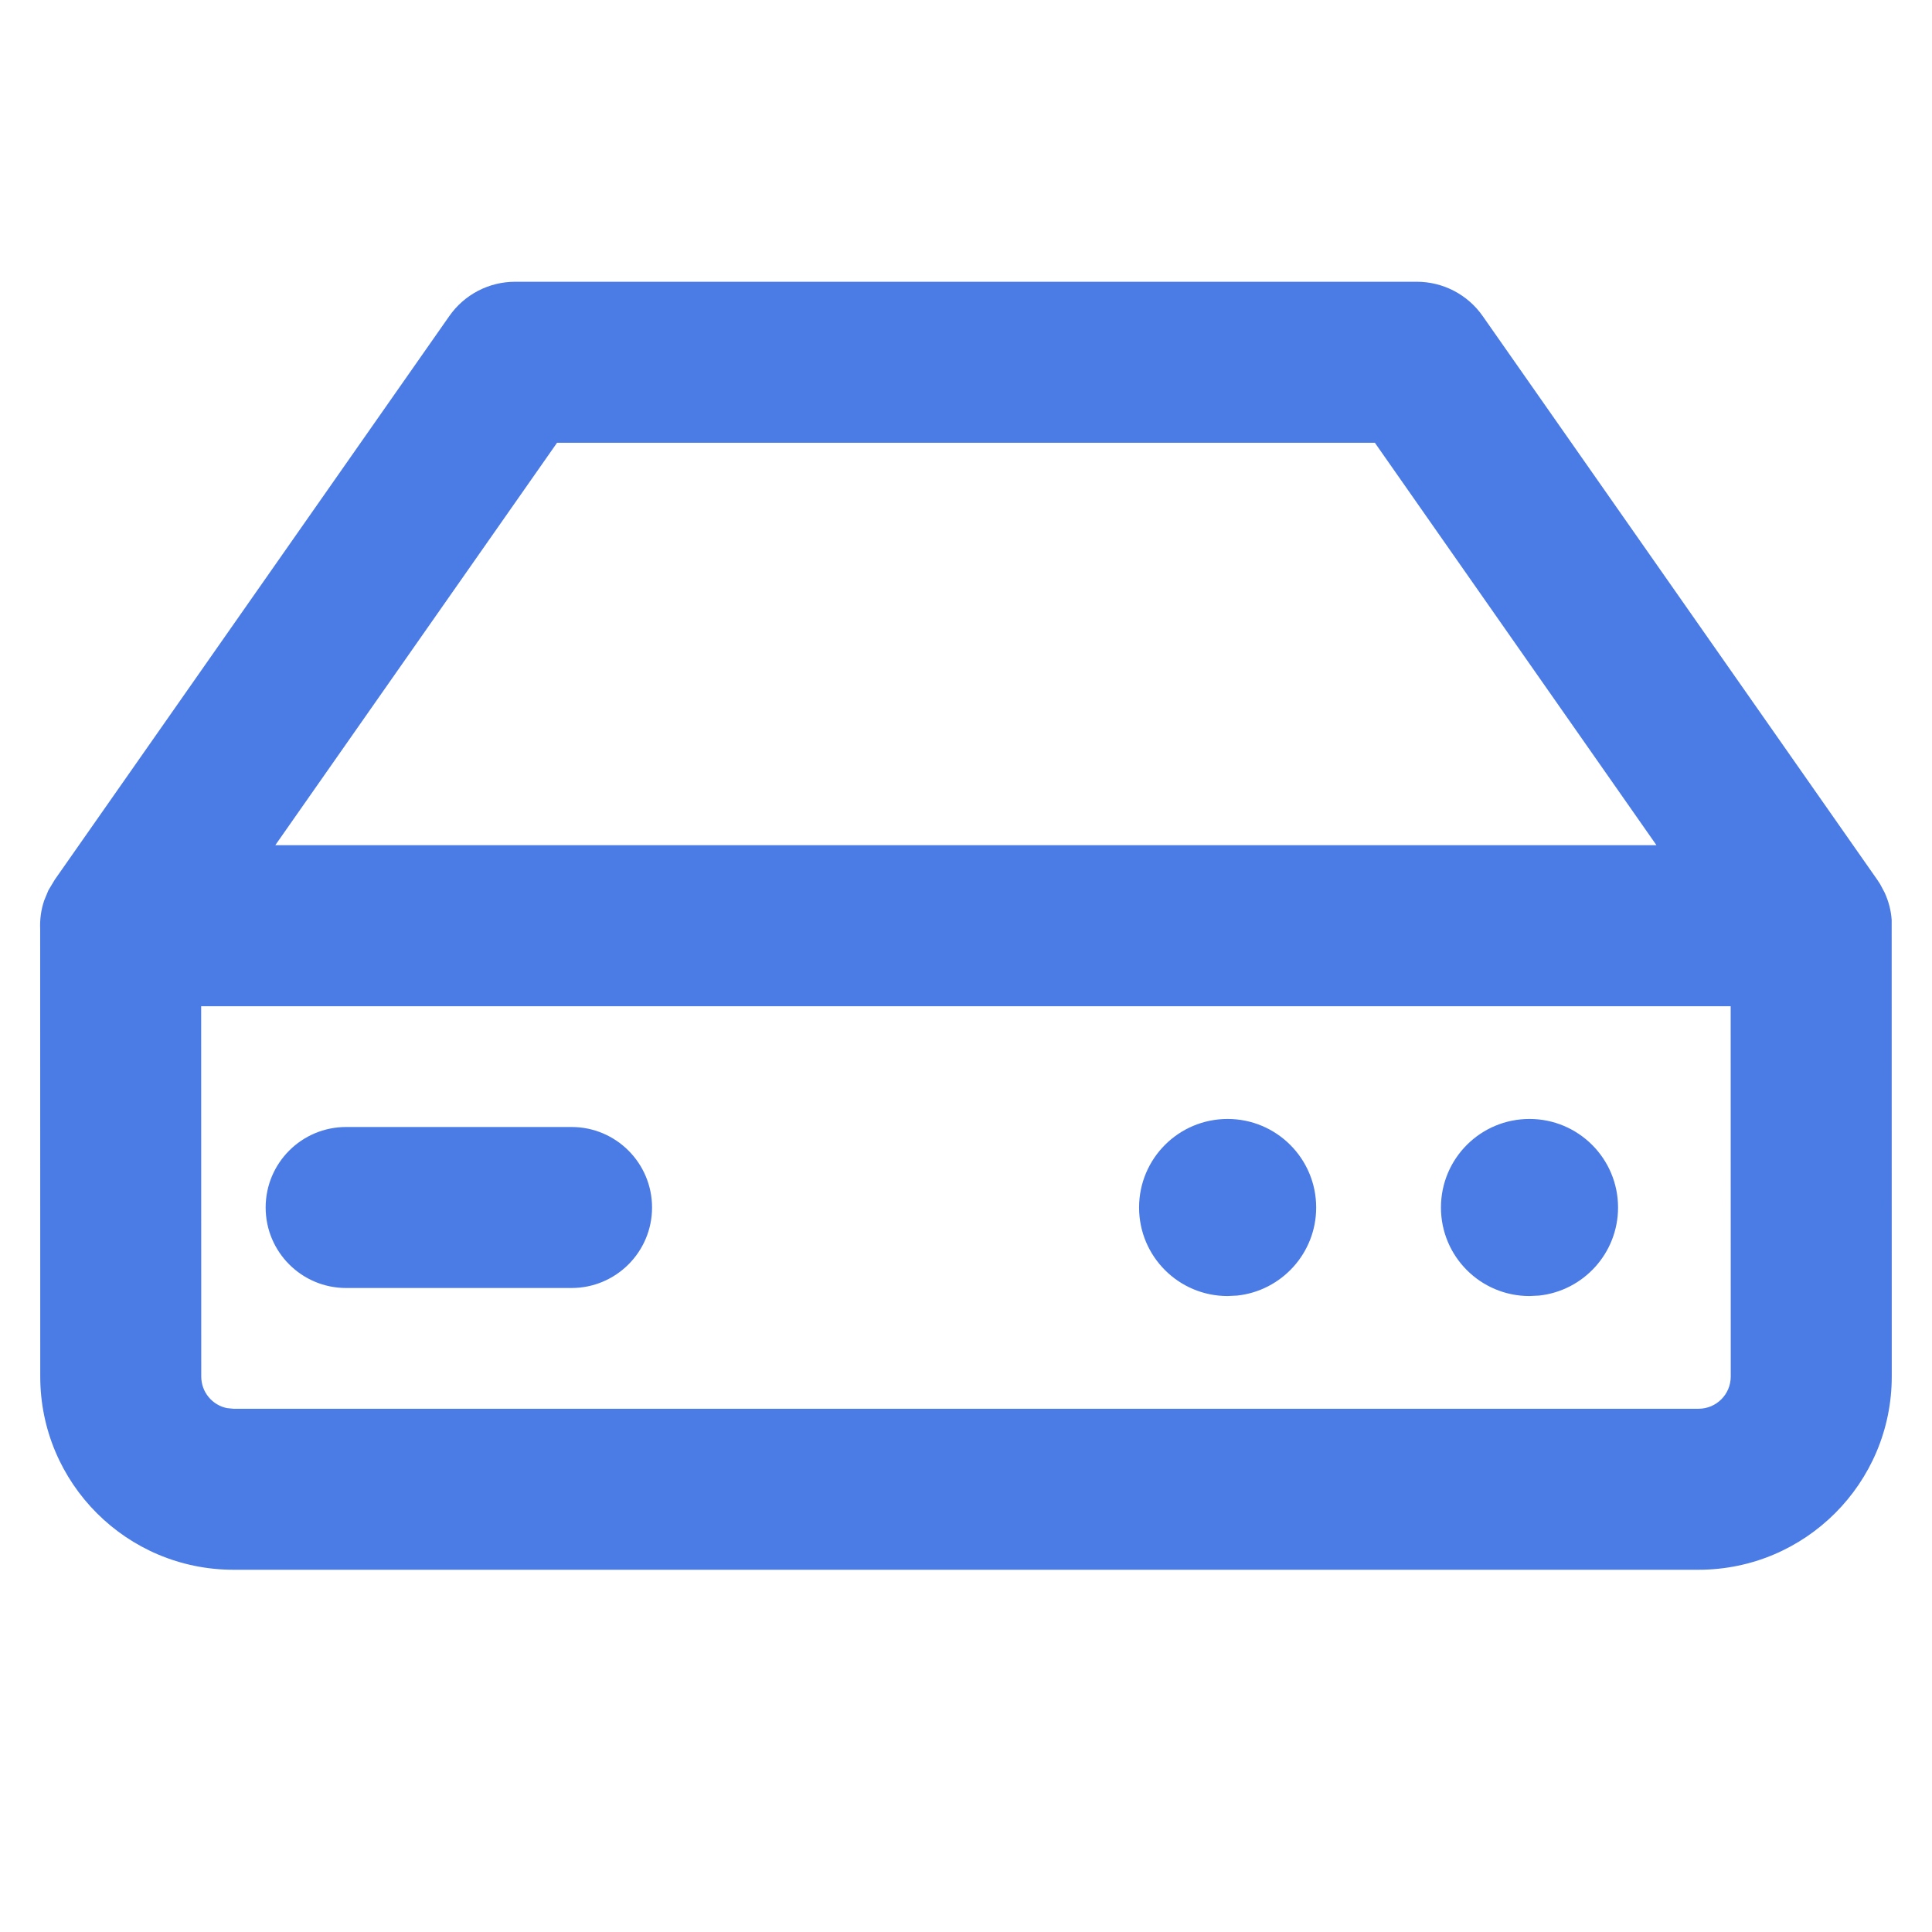 <?xml version="1.0" encoding="utf-8" ?>
<svg xmlns="http://www.w3.org/2000/svg" xmlns:xlink="http://www.w3.org/1999/xlink" width="24" height="24">
	<path fill="#4B7BE5" transform="translate(0.498 3.5)" d="M17.102 0C17.428 0 17.734 0.159 17.921 0.427L22.821 7.427L22.857 7.482L22.912 7.585C22.964 7.697 22.993 7.812 23.001 7.927L23.002 13.6C23.002 14.925 21.927 16 20.602 16L2.402 16C1.076 16 0.002 14.925 0.002 13.6L0.001 8.041C-0.004 7.924 0.011 7.803 0.051 7.686L0.103 7.56L0.183 7.427L5.083 0.427C5.27 0.159 5.575 0 5.902 0L17.102 0ZM21.001 9L2.001 9L2.002 13.6C2.002 13.793 2.139 13.955 2.321 13.992L2.402 14L20.602 14C20.823 14 21.002 13.821 21.002 13.6L21.001 9ZM18.502 10.4C19.109 10.4 19.602 10.892 19.602 11.5C19.602 12.067 19.173 12.534 18.622 12.594L18.502 12.6C17.894 12.6 17.402 12.108 17.402 11.5C17.402 10.892 17.894 10.4 18.502 10.4ZM14.752 12.6C14.144 12.6 13.652 12.108 13.652 11.5C13.652 10.892 14.144 10.4 14.752 10.4C15.359 10.4 15.852 10.892 15.852 11.5C15.852 12.067 15.423 12.534 14.872 12.594L14.752 12.6ZM6.602 10.5C7.154 10.5 7.602 10.948 7.602 11.5C7.602 12.052 7.154 12.5 6.602 12.5L3.802 12.5C3.249 12.5 2.802 12.052 2.802 11.5C2.802 10.948 3.249 10.5 3.802 10.5L6.602 10.5ZM16.581 2L6.422 2L2.922 6.999L20.079 6.999L16.581 2Z"/>
</svg>

